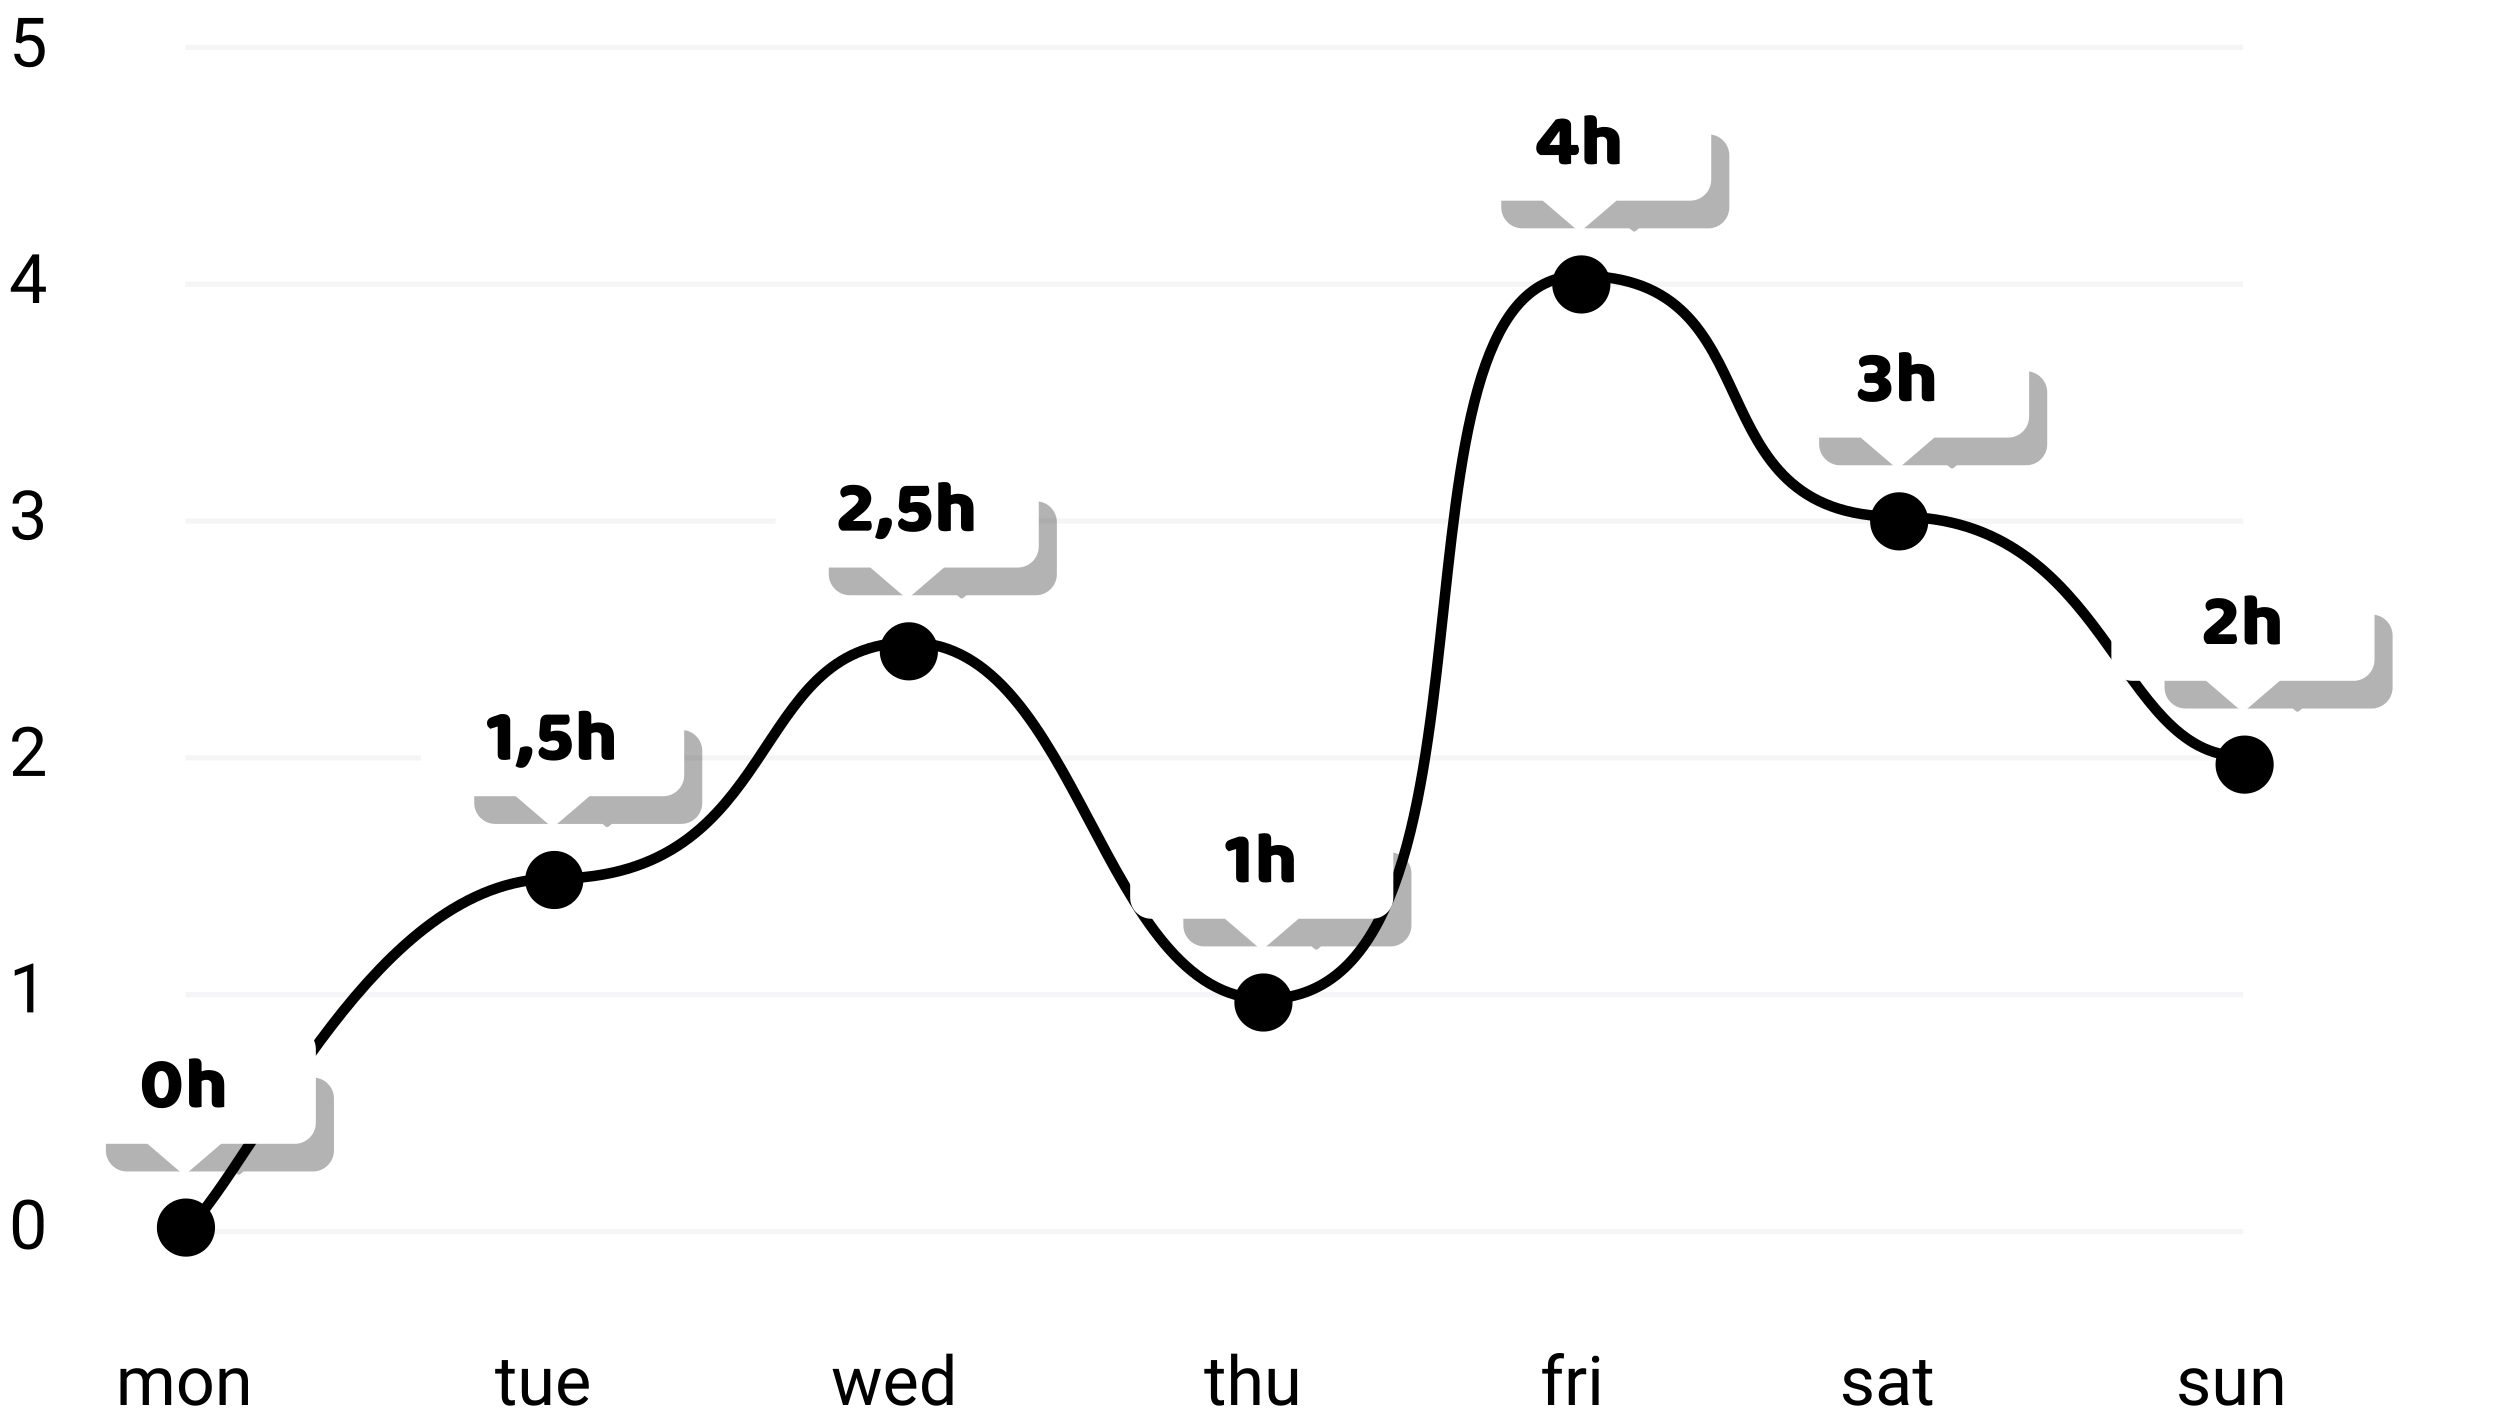 <svg width="475" height="268" viewBox="0 0 475 268" fill="none" xmlns="http://www.w3.org/2000/svg">
<path d="M24.005 260.081L24.037 260.843C24.54 260.25 25.22 259.954 26.075 259.954C27.035 259.954 27.689 260.322 28.036 261.059C28.264 260.729 28.561 260.462 28.925 260.259C29.293 260.056 29.727 259.954 30.226 259.954C31.732 259.954 32.498 260.752 32.524 262.347V266.949H31.349V262.417C31.349 261.926 31.237 261.56 31.013 261.319C30.789 261.074 30.412 260.951 29.883 260.951C29.447 260.951 29.085 261.082 28.798 261.344C28.51 261.602 28.343 261.952 28.296 262.392V266.949H27.116V262.449C27.116 261.45 26.627 260.951 25.649 260.951C24.879 260.951 24.352 261.279 24.069 261.935V266.949H22.894V260.081H24.005ZM33.99 263.452C33.99 262.779 34.121 262.174 34.383 261.636C34.65 261.099 35.018 260.684 35.488 260.392C35.962 260.1 36.502 259.954 37.107 259.954C38.042 259.954 38.797 260.278 39.373 260.925C39.953 261.573 40.242 262.434 40.242 263.509V263.591C40.242 264.26 40.113 264.861 39.855 265.394C39.601 265.923 39.235 266.336 38.757 266.632C38.283 266.928 37.737 267.076 37.119 267.076C36.188 267.076 35.433 266.753 34.853 266.105C34.278 265.458 33.99 264.601 33.99 263.534V263.452ZM35.171 263.591C35.171 264.353 35.346 264.965 35.697 265.426C36.053 265.887 36.527 266.118 37.119 266.118C37.716 266.118 38.19 265.885 38.541 265.42C38.892 264.95 39.068 264.294 39.068 263.452C39.068 262.699 38.888 262.089 38.529 261.624C38.173 261.154 37.699 260.919 37.107 260.919C36.527 260.919 36.059 261.15 35.704 261.611C35.348 262.072 35.171 262.732 35.171 263.591ZM42.826 260.081L42.864 260.944C43.389 260.284 44.074 259.954 44.921 259.954C46.372 259.954 47.104 260.773 47.117 262.411V266.949H45.943V262.404C45.938 261.909 45.824 261.543 45.6 261.306C45.38 261.069 45.035 260.951 44.565 260.951C44.184 260.951 43.85 261.052 43.562 261.255C43.275 261.459 43.05 261.725 42.889 262.055V266.949H41.715V260.081H42.826Z" fill="black"/>
<path d="M8.276 233.338C8.276 234.713 8.041 235.735 7.571 236.403C7.101 237.072 6.367 237.406 5.368 237.406C4.382 237.406 3.652 237.081 3.178 236.429C2.704 235.773 2.459 234.795 2.442 233.496V231.928C2.442 230.57 2.677 229.561 3.147 228.901C3.616 228.24 4.353 227.91 5.356 227.91C6.35 227.91 7.082 228.23 7.552 228.869C8.022 229.504 8.263 230.485 8.276 231.814V233.338ZM7.101 231.732C7.101 230.737 6.962 230.013 6.682 229.561C6.403 229.104 5.961 228.875 5.356 228.875C4.755 228.875 4.317 229.102 4.042 229.554C3.767 230.007 3.625 230.703 3.616 231.643V233.522C3.616 234.52 3.76 235.259 4.048 235.737C4.34 236.211 4.78 236.448 5.368 236.448C5.948 236.448 6.378 236.224 6.657 235.775C6.94 235.326 7.089 234.62 7.101 233.655V231.732Z" fill="black"/>
<path d="M6.34 192.353H5.159V184.526L2.791 185.396V184.33L6.155 183.066H6.34V192.353Z" fill="black"/>
<path d="M8.536 147.427H2.48V146.582L5.679 143.028C6.153 142.49 6.479 142.054 6.657 141.72C6.839 141.381 6.93 141.032 6.93 140.673C6.93 140.19 6.784 139.795 6.492 139.486C6.2 139.177 5.811 139.022 5.324 139.022C4.74 139.022 4.285 139.189 3.959 139.524C3.638 139.854 3.477 140.315 3.477 140.907H2.302C2.302 140.057 2.575 139.369 3.121 138.844C3.671 138.32 4.406 138.057 5.324 138.057C6.183 138.057 6.862 138.284 7.361 138.737C7.861 139.185 8.111 139.784 8.111 140.533C8.111 141.443 7.531 142.526 6.371 143.783L3.896 146.468H8.536V147.427Z" fill="black"/>
<path d="M4.188 97.308H5.07C5.624 97.299 6.06 97.153 6.378 96.87C6.695 96.586 6.854 96.203 6.854 95.721C6.854 94.638 6.314 94.096 5.235 94.096C4.727 94.096 4.321 94.242 4.016 94.534C3.716 94.822 3.566 95.204 3.566 95.683H2.391C2.391 94.951 2.658 94.343 3.191 93.861C3.729 93.374 4.41 93.131 5.235 93.131C6.107 93.131 6.79 93.362 7.285 93.823C7.78 94.284 8.028 94.925 8.028 95.746C8.028 96.148 7.897 96.537 7.634 96.914C7.376 97.291 7.023 97.572 6.574 97.758C7.082 97.919 7.474 98.186 7.749 98.558C8.028 98.931 8.168 99.385 8.168 99.923C8.168 100.752 7.897 101.41 7.355 101.897C6.813 102.384 6.109 102.627 5.241 102.627C4.374 102.627 3.667 102.392 3.121 101.922C2.58 101.453 2.309 100.833 2.309 100.063H3.489C3.489 100.549 3.648 100.939 3.965 101.231C4.283 101.523 4.708 101.669 5.241 101.669C5.808 101.669 6.242 101.52 6.543 101.224C6.843 100.928 6.993 100.503 6.993 99.948C6.993 99.411 6.828 98.998 6.498 98.71C6.168 98.423 5.692 98.275 5.07 98.266H4.188V97.308Z" fill="black"/>
<path d="M7.438 54.47H8.72V55.428H7.438V57.574H6.257V55.428H2.049V54.736L6.187 48.331H7.438V54.47ZM3.382 54.47H6.257V49.937L6.117 50.191L3.382 54.47Z" fill="black"/>
<path d="M3.02 8.013L3.489 3.405H8.225V4.491H4.486L4.207 7.011C4.66 6.744 5.174 6.611 5.749 6.611C6.591 6.611 7.26 6.89 7.755 7.449C8.25 8.003 8.498 8.754 8.498 9.702C8.498 10.654 8.24 11.405 7.723 11.955C7.211 12.501 6.494 12.774 5.571 12.774C4.755 12.774 4.088 12.548 3.572 12.095C3.056 11.642 2.762 11.016 2.69 10.216H3.8C3.872 10.745 4.061 11.145 4.365 11.416C4.67 11.682 5.072 11.816 5.571 11.816C6.117 11.816 6.545 11.63 6.854 11.257C7.167 10.885 7.323 10.371 7.323 9.715C7.323 9.097 7.154 8.602 6.816 8.229C6.481 7.853 6.035 7.664 5.476 7.664C4.964 7.664 4.562 7.776 4.27 8.001L3.959 8.255L3.02 8.013Z" fill="black"/>
<path d="M96.508 258.418V260.081H97.79V260.989H96.508V265.248C96.508 265.523 96.565 265.731 96.68 265.87C96.794 266.006 96.989 266.073 97.264 266.073C97.399 266.073 97.585 266.048 97.822 265.997V266.949C97.513 267.034 97.213 267.076 96.921 267.076C96.396 267.076 96.001 266.918 95.734 266.6C95.467 266.283 95.334 265.832 95.334 265.248V260.989H94.084V260.081H95.334V258.418H96.508ZM103.408 266.27C102.951 266.808 102.28 267.076 101.396 267.076C100.664 267.076 100.105 266.865 99.72 266.442C99.339 266.014 99.147 265.384 99.143 264.55V260.081H100.317V264.518C100.317 265.559 100.74 266.08 101.586 266.08C102.484 266.08 103.08 265.745 103.376 265.077V260.081H104.551V266.949H103.434L103.408 266.27ZM109.191 267.076C108.26 267.076 107.502 266.772 106.918 266.162C106.334 265.549 106.042 264.73 106.042 263.706V263.49C106.042 262.809 106.172 262.201 106.43 261.668C106.692 261.131 107.056 260.712 107.521 260.411C107.991 260.107 108.499 259.954 109.045 259.954C109.938 259.954 110.632 260.248 111.127 260.837C111.622 261.425 111.87 262.267 111.87 263.363V263.852H107.217C107.234 264.529 107.431 265.077 107.807 265.496C108.188 265.91 108.67 266.118 109.254 266.118C109.669 266.118 110.02 266.033 110.308 265.864C110.596 265.695 110.848 265.47 111.063 265.191L111.781 265.75C111.205 266.634 110.342 267.076 109.191 267.076ZM109.045 260.919C108.571 260.919 108.173 261.093 107.852 261.44C107.53 261.782 107.331 262.265 107.255 262.887H110.695V262.798C110.661 262.201 110.501 261.74 110.213 261.414C109.925 261.084 109.536 260.919 109.045 260.919Z" fill="black"/>
<path d="M164.88 265.331L166.2 260.081H167.375L165.375 266.949H164.423L162.753 261.744L161.128 266.949H160.176L158.183 260.081H159.351L160.703 265.223L162.303 260.081H163.249L164.88 265.331ZM171.424 267.076C170.493 267.076 169.736 266.772 169.152 266.162C168.568 265.549 168.276 264.73 168.276 263.706V263.49C168.276 262.809 168.405 262.201 168.663 261.668C168.925 261.131 169.289 260.712 169.755 260.411C170.225 260.107 170.732 259.954 171.278 259.954C172.171 259.954 172.865 260.248 173.36 260.837C173.855 261.425 174.103 262.267 174.103 263.363V263.852H169.45C169.467 264.529 169.664 265.077 170.041 265.496C170.421 265.91 170.904 266.118 171.488 266.118C171.903 266.118 172.254 266.033 172.542 265.864C172.829 265.695 173.081 265.47 173.297 265.191L174.014 265.75C173.439 266.634 172.575 267.076 171.424 267.076ZM171.278 260.919C170.804 260.919 170.407 261.093 170.085 261.44C169.763 261.782 169.564 262.265 169.488 262.887H172.929V262.798C172.895 262.201 172.734 261.74 172.446 261.414C172.159 261.084 171.769 260.919 171.278 260.919ZM175.182 263.458C175.182 262.404 175.432 261.558 175.931 260.919C176.431 260.276 177.084 259.954 177.893 259.954C178.697 259.954 179.333 260.229 179.803 260.779V257.199H180.978V266.949H179.898L179.841 266.213C179.372 266.789 178.718 267.076 177.88 267.076C177.084 267.076 176.435 266.75 175.931 266.099C175.432 265.447 175.182 264.596 175.182 263.547V263.458ZM176.356 263.591C176.356 264.37 176.517 264.979 176.839 265.42C177.16 265.86 177.605 266.08 178.172 266.08C178.917 266.08 179.46 265.745 179.803 265.077V261.922C179.452 261.275 178.912 260.951 178.185 260.951C177.609 260.951 177.16 261.173 176.839 261.617C176.517 262.062 176.356 262.72 176.356 263.591Z" fill="black"/>
<path d="M231.246 258.418V260.081H232.528V260.989H231.246V265.248C231.246 265.523 231.303 265.731 231.417 265.87C231.531 266.006 231.726 266.073 232.001 266.073C232.136 266.073 232.323 266.048 232.56 265.997V266.949C232.251 267.034 231.95 267.076 231.658 267.076C231.133 267.076 230.738 266.918 230.471 266.6C230.205 266.283 230.071 265.832 230.071 265.248V260.989H228.821V260.081H230.071V258.418H231.246ZM235.08 260.913C235.6 260.274 236.277 259.954 237.111 259.954C238.562 259.954 239.294 260.773 239.307 262.411V266.949H238.133V262.404C238.129 261.909 238.014 261.543 237.79 261.306C237.57 261.069 237.225 260.951 236.755 260.951C236.375 260.951 236.04 261.052 235.752 261.255C235.465 261.459 235.24 261.725 235.08 262.055V266.949H233.905V257.199H235.08V260.913ZM245.306 266.27C244.849 266.808 244.178 267.076 243.293 267.076C242.561 267.076 242.003 266.865 241.618 266.442C241.237 266.014 241.044 265.384 241.04 264.55V260.081H242.214V264.518C242.214 265.559 242.638 266.08 243.484 266.08C244.381 266.08 244.978 265.745 245.274 265.077V260.081H246.448V266.949H245.331L245.306 266.27Z" fill="black"/>
<path d="M294.114 266.949V260.989H293.028V260.081H294.114V259.377C294.114 258.64 294.311 258.071 294.704 257.669C295.098 257.267 295.654 257.066 296.374 257.066C296.644 257.066 296.913 257.102 297.18 257.174L297.116 258.126C296.917 258.088 296.706 258.069 296.481 258.069C296.101 258.069 295.806 258.181 295.599 258.405C295.392 258.625 295.288 258.943 295.288 259.358V260.081H296.754V260.989H295.288V266.949H294.114ZM301.375 261.135C301.198 261.105 301.005 261.09 300.798 261.09C300.028 261.09 299.505 261.418 299.23 262.074V266.949H298.056V260.081H299.198L299.217 260.875C299.602 260.261 300.148 259.954 300.855 259.954C301.083 259.954 301.257 259.984 301.375 260.043V261.135ZM303.737 266.949H302.562V260.081H303.737V266.949ZM302.467 258.259C302.467 258.069 302.524 257.908 302.639 257.777C302.757 257.646 302.931 257.58 303.159 257.58C303.388 257.58 303.561 257.646 303.68 257.777C303.798 257.908 303.857 258.069 303.857 258.259C303.857 258.45 303.798 258.609 303.68 258.735C303.561 258.862 303.388 258.926 303.159 258.926C302.931 258.926 302.757 258.862 302.639 258.735C302.524 258.609 302.467 258.45 302.467 258.259Z" fill="black"/>
<path d="M354.45 265.128C354.45 264.81 354.329 264.565 354.088 264.391C353.851 264.214 353.434 264.061 352.838 263.934C352.245 263.807 351.773 263.655 351.422 263.477C351.075 263.299 350.817 263.088 350.648 262.842C350.483 262.597 350.4 262.305 350.4 261.966C350.4 261.404 350.637 260.928 351.111 260.538C351.589 260.149 352.199 259.954 352.939 259.954C353.718 259.954 354.348 260.155 354.831 260.557C355.317 260.959 355.561 261.473 355.561 262.1H354.38C354.38 261.778 354.243 261.501 353.968 261.268C353.697 261.035 353.354 260.919 352.939 260.919C352.512 260.919 352.177 261.012 351.936 261.198C351.695 261.385 351.574 261.628 351.574 261.928C351.574 262.212 351.687 262.426 351.911 262.569C352.135 262.713 352.539 262.851 353.123 262.982C353.712 263.113 354.188 263.27 354.552 263.452C354.915 263.634 355.184 263.854 355.358 264.112C355.535 264.366 355.624 264.677 355.624 265.045C355.624 265.659 355.379 266.152 354.888 266.524C354.397 266.892 353.76 267.076 352.977 267.076C352.427 267.076 351.941 266.979 351.517 266.784C351.094 266.59 350.762 266.319 350.521 265.972C350.284 265.621 350.165 265.242 350.165 264.836H351.34C351.361 265.229 351.517 265.542 351.809 265.775C352.106 266.004 352.495 266.118 352.977 266.118C353.422 266.118 353.777 266.029 354.044 265.851C354.315 265.669 354.45 265.428 354.45 265.128ZM361.394 266.949C361.327 266.814 361.272 266.573 361.229 266.226C360.683 266.793 360.032 267.076 359.274 267.076C358.597 267.076 358.041 266.886 357.605 266.505C357.173 266.12 356.957 265.633 356.957 265.045C356.957 264.33 357.228 263.776 357.77 263.382C358.316 262.984 359.082 262.785 360.068 262.785H361.21V262.246C361.21 261.835 361.087 261.509 360.842 261.268C360.597 261.023 360.235 260.9 359.757 260.9C359.338 260.9 358.986 261.006 358.703 261.217C358.419 261.429 358.278 261.685 358.278 261.985H357.097C357.097 261.643 357.218 261.313 357.459 260.995C357.704 260.674 358.034 260.42 358.449 260.234C358.868 260.047 359.327 259.954 359.826 259.954C360.618 259.954 361.238 260.153 361.686 260.551C362.135 260.944 362.368 261.488 362.385 262.182V265.343C362.385 265.974 362.465 266.475 362.626 266.848V266.949H361.394ZM359.446 266.054C359.814 266.054 360.163 265.959 360.493 265.769C360.823 265.578 361.062 265.331 361.21 265.026V263.617H360.29C358.851 263.617 358.132 264.038 358.132 264.88C358.132 265.248 358.254 265.536 358.5 265.743C358.745 265.951 359.06 266.054 359.446 266.054ZM365.819 258.418V260.081H367.101V260.989H365.819V265.248C365.819 265.523 365.876 265.731 365.99 265.87C366.104 266.006 366.299 266.073 366.574 266.073C366.709 266.073 366.896 266.048 367.133 265.997V266.949C366.824 267.034 366.523 267.076 366.231 267.076C365.706 267.076 365.311 266.918 365.044 266.6C364.778 266.283 364.644 265.832 364.644 265.248V260.989H363.394V260.081H364.644V258.418H365.819Z" fill="black"/>
<path d="M418.333 265.128C418.333 264.81 418.213 264.565 417.972 264.391C417.735 264.214 417.318 264.061 416.721 263.934C416.129 263.807 415.657 263.655 415.306 263.477C414.959 263.299 414.701 263.088 414.531 262.842C414.366 262.597 414.284 262.305 414.284 261.966C414.284 261.404 414.521 260.928 414.995 260.538C415.473 260.149 416.082 259.954 416.823 259.954C417.601 259.954 418.232 260.155 418.714 260.557C419.201 260.959 419.444 261.473 419.444 262.1H418.264C418.264 261.778 418.126 261.501 417.851 261.268C417.58 261.035 417.237 260.919 416.823 260.919C416.395 260.919 416.061 261.012 415.82 261.198C415.579 261.385 415.458 261.628 415.458 261.928C415.458 262.212 415.57 262.426 415.794 262.569C416.019 262.713 416.423 262.851 417.007 262.982C417.595 263.113 418.071 263.27 418.435 263.452C418.799 263.634 419.068 263.854 419.241 264.112C419.419 264.366 419.508 264.677 419.508 265.045C419.508 265.659 419.262 266.152 418.771 266.524C418.281 266.892 417.644 267.076 416.861 267.076C416.311 267.076 415.824 266.979 415.401 266.784C414.978 266.59 414.646 266.319 414.404 265.972C414.167 265.621 414.049 265.242 414.049 264.836H415.223C415.244 265.229 415.401 265.542 415.693 265.775C415.989 266.004 416.378 266.118 416.861 266.118C417.305 266.118 417.661 266.029 417.927 265.851C418.198 265.669 418.333 265.428 418.333 265.128ZM425.278 266.27C424.821 266.808 424.15 267.076 423.266 267.076C422.534 267.076 421.975 266.865 421.59 266.442C421.209 266.014 421.016 265.384 421.012 264.55V260.081H422.187V264.518C422.187 265.559 422.61 266.08 423.456 266.08C424.353 266.08 424.95 265.745 425.246 265.077V260.081H426.42V266.949H425.303L425.278 266.27ZM429.321 260.081L429.359 260.944C429.884 260.284 430.57 259.954 431.416 259.954C432.868 259.954 433.6 260.773 433.612 262.411V266.949H432.438V262.404C432.434 261.909 432.319 261.543 432.095 261.306C431.875 261.069 431.53 260.951 431.061 260.951C430.68 260.951 430.345 261.052 430.058 261.255C429.77 261.459 429.546 261.725 429.385 262.055V266.949H428.21V260.081H429.321Z" fill="black"/>
<path d="M35.202 234H426.202" stroke="#F5F5F7"/>
<path d="M35.233 189H426.233" stroke="#F5F5F7"/>
<path d="M35.202 144H426.202" stroke="#F5F5F7"/>
<path d="M35.202 99H426.202" stroke="#F5F5F7"/>
<path d="M35.202 54H426.202" stroke="#F5F5F7"/>
<path d="M35.202 9H426.202" stroke="#F5F5F7"/>
<g filter="url(#filter0_d)">
<path d="M110.845 166.199C110.845 169.252 108.37 171.728 105.316 171.728C102.263 171.728 99.787 169.252 99.787 166.199C99.787 163.145 102.263 160.67 105.316 160.67C108.37 160.67 110.845 163.145 110.845 166.199Z" fill="black"/>
</g>
<g opacity="0.3" filter="url(#filter1_f)">
<path fill-rule="evenodd" clip-rule="evenodd" d="M94.1 138.684H129.436C131.646 138.684 133.436 140.475 133.436 142.684V152.542C133.436 154.752 131.646 156.542 129.436 156.542H116.259L115.611 157.066C115.464 157.184 115.255 157.184 115.108 157.066L114.46 156.542H94.1C91.891 156.542 90.1 154.752 90.1 152.542V142.684C90.1 140.475 91.891 138.684 94.1 138.684Z" fill="black"/>
</g>
<path fill-rule="evenodd" clip-rule="evenodd" d="M83.996 129.281H125.996C128.205 129.281 129.996 131.071 129.996 133.281V147.281C129.996 149.49 128.205 151.281 125.996 151.281H111.996L105.256 157.057C105.107 157.186 104.886 157.186 104.736 157.057L97.996 151.281H83.996C81.787 151.281 79.996 149.49 79.996 147.281V133.281C79.996 131.071 81.787 129.281 83.996 129.281Z" fill="white"/>
<path d="M94.564 138.037L93.164 138.471C93.024 138.377 92.884 138.247 92.744 138.079C92.604 137.911 92.534 137.677 92.534 137.379C92.534 136.819 92.875 136.427 93.556 136.203L95.124 135.671H95.642C96.043 135.671 96.361 135.787 96.594 136.021C96.827 136.254 96.944 136.571 96.944 136.973V144.267C96.841 144.285 96.687 144.309 96.482 144.337C96.286 144.374 96.085 144.393 95.88 144.393C95.675 144.393 95.488 144.379 95.32 144.351C95.161 144.323 95.026 144.267 94.914 144.183C94.802 144.099 94.713 143.987 94.648 143.847C94.592 143.697 94.564 143.506 94.564 143.273V138.037ZM100.176 145.303C100.017 145.508 99.845 145.657 99.658 145.751C99.481 145.844 99.261 145.891 99 145.891C98.589 145.891 98.239 145.774 97.95 145.541C98.155 144.962 98.328 144.369 98.468 143.763C98.608 143.147 98.725 142.591 98.818 142.097C98.977 142.013 99.168 141.943 99.392 141.887C99.616 141.821 99.84 141.789 100.064 141.789C100.353 141.789 100.605 141.854 100.82 141.985C101.044 142.115 101.156 142.349 101.156 142.685C101.156 142.881 101.128 143.1 101.072 143.343C101.016 143.576 100.941 143.814 100.848 144.057C100.755 144.29 100.647 144.519 100.526 144.743C100.414 144.967 100.297 145.153 100.176 145.303ZM105.194 144.505C104.765 144.505 104.373 144.472 104.018 144.407C103.673 144.341 103.374 144.243 103.122 144.113C102.87 143.982 102.674 143.823 102.534 143.637C102.394 143.441 102.324 143.217 102.324 142.965C102.324 142.703 102.399 142.484 102.548 142.307C102.698 142.129 102.866 141.989 103.052 141.887C103.314 142.083 103.594 142.255 103.892 142.405C104.191 142.545 104.569 142.615 105.026 142.615C105.465 142.615 105.778 142.517 105.964 142.321C106.151 142.125 106.244 141.887 106.244 141.607C106.244 141.336 106.16 141.112 105.992 140.935C105.834 140.757 105.554 140.669 105.152 140.669C104.9 140.669 104.69 140.697 104.522 140.753C104.354 140.809 104.163 140.888 103.948 140.991C103.491 140.972 103.127 140.851 102.856 140.627C102.595 140.393 102.464 140.039 102.464 139.563C102.464 139.535 102.464 139.502 102.464 139.465C102.464 139.418 102.469 139.329 102.478 139.199L102.646 137.071C102.674 136.669 102.8 136.352 103.024 136.119C103.248 135.885 103.561 135.769 103.962 135.769H107.994C108.05 135.871 108.106 136.007 108.162 136.175C108.218 136.343 108.246 136.52 108.246 136.707C108.246 137.061 108.167 137.313 108.008 137.463C107.85 137.612 107.649 137.687 107.406 137.687H104.718L104.62 139.003C104.798 138.956 104.975 138.914 105.152 138.877C105.339 138.839 105.572 138.821 105.852 138.821C106.338 138.821 106.758 138.895 107.112 139.045C107.467 139.185 107.756 139.381 107.98 139.633C108.214 139.885 108.382 140.179 108.484 140.515C108.596 140.851 108.652 141.21 108.652 141.593C108.652 141.975 108.587 142.344 108.456 142.699C108.326 143.053 108.12 143.366 107.84 143.637C107.56 143.898 107.201 144.108 106.762 144.267C106.333 144.425 105.81 144.505 105.194 144.505ZM116.657 144.267C116.563 144.295 116.414 144.323 116.209 144.351C116.013 144.379 115.807 144.393 115.593 144.393C115.387 144.393 115.201 144.379 115.033 144.351C114.874 144.323 114.739 144.267 114.627 144.183C114.515 144.099 114.426 143.987 114.361 143.847C114.305 143.697 114.277 143.506 114.277 143.273V140.165C114.277 139.782 114.179 139.516 113.983 139.367C113.796 139.208 113.563 139.129 113.283 139.129C113.096 139.129 112.919 139.152 112.751 139.199C112.583 139.245 112.447 139.301 112.345 139.367V144.267C112.251 144.295 112.102 144.323 111.897 144.351C111.701 144.379 111.495 144.393 111.281 144.393C111.075 144.393 110.889 144.379 110.721 144.351C110.562 144.323 110.427 144.267 110.315 144.183C110.203 144.099 110.114 143.987 110.049 143.847C109.993 143.697 109.965 143.506 109.965 143.273V135.153C110.067 135.134 110.217 135.111 110.413 135.083C110.618 135.045 110.823 135.027 111.029 135.027C111.234 135.027 111.416 135.041 111.575 135.069C111.743 135.097 111.883 135.153 111.995 135.237C112.107 135.321 112.191 135.437 112.247 135.587C112.312 135.727 112.345 135.913 112.345 136.147V137.519C112.466 137.472 112.648 137.421 112.891 137.365C113.143 137.299 113.418 137.267 113.717 137.267C114.641 137.267 115.359 137.5 115.873 137.967C116.395 138.424 116.657 139.11 116.657 140.025V144.267Z" fill="black"/>
<g filter="url(#filter2_d)">
<path d="M178.213 122.752C178.213 125.805 175.738 128.281 172.684 128.281C169.631 128.281 167.155 125.805 167.155 122.752C167.155 119.698 169.631 117.223 172.684 117.223C175.738 117.223 178.213 119.698 178.213 122.752Z" fill="black"/>
</g>
<g opacity="0.3" filter="url(#filter3_f)">
<path fill-rule="evenodd" clip-rule="evenodd" d="M161.469 95.237H196.805C199.014 95.237 200.805 97.028 200.805 99.237V109.095C200.805 111.304 199.014 113.095 196.805 113.095H183.627L182.979 113.619C182.832 113.737 182.623 113.737 182.476 113.619L181.828 113.095H161.469C159.259 113.095 157.469 111.304 157.469 109.095V99.237C157.469 97.028 159.259 95.237 161.469 95.237Z" fill="black"/>
</g>
<path fill-rule="evenodd" clip-rule="evenodd" d="M151.364 85.833H193.364C195.573 85.833 197.364 87.624 197.364 89.833V103.833C197.364 106.042 195.573 107.833 193.364 107.833H179.364L172.625 113.61C172.475 113.739 172.254 113.739 172.104 113.61L165.364 107.833H151.364C149.155 107.833 147.364 106.042 147.364 103.833V89.833C147.364 87.624 149.155 85.833 151.364 85.833Z" fill="white"/>
<path d="M162.193 92.111C162.725 92.111 163.196 92.181 163.607 92.321C164.017 92.452 164.367 92.634 164.657 92.867C164.946 93.101 165.165 93.376 165.315 93.693C165.464 94.011 165.539 94.351 165.539 94.715C165.539 95.695 164.983 96.629 163.873 97.515L162.039 98.985H165.399C165.455 99.088 165.506 99.219 165.553 99.377C165.609 99.536 165.637 99.709 165.637 99.895C165.637 100.231 165.562 100.474 165.413 100.623C165.263 100.763 165.067 100.833 164.825 100.833H159.967C159.761 100.693 159.598 100.516 159.477 100.301C159.365 100.077 159.309 99.816 159.309 99.517C159.309 99.2 159.374 98.934 159.505 98.719C159.635 98.495 159.78 98.318 159.939 98.187L161.871 96.535C162.113 96.33 162.314 96.148 162.473 95.989C162.631 95.821 162.757 95.672 162.851 95.541C162.953 95.411 163.023 95.289 163.061 95.177C163.107 95.065 163.131 94.958 163.131 94.855C163.131 94.594 163.014 94.389 162.781 94.239C162.557 94.09 162.277 94.015 161.941 94.015C161.567 94.015 161.231 94.076 160.933 94.197C160.643 94.309 160.401 94.431 160.205 94.561C160.046 94.449 159.915 94.309 159.813 94.141C159.71 93.973 159.659 93.777 159.659 93.553C159.659 93.068 159.887 92.709 160.345 92.475C160.802 92.233 161.418 92.111 162.193 92.111ZM168.488 101.855C168.329 102.061 168.156 102.21 167.97 102.303C167.792 102.397 167.573 102.443 167.312 102.443C166.901 102.443 166.551 102.327 166.262 102.093C166.467 101.515 166.64 100.922 166.78 100.315C166.92 99.699 167.036 99.144 167.13 98.649C167.288 98.565 167.48 98.495 167.704 98.439C167.928 98.374 168.152 98.341 168.376 98.341C168.665 98.341 168.917 98.407 169.132 98.537C169.356 98.668 169.468 98.901 169.468 99.237C169.468 99.433 169.44 99.653 169.384 99.895C169.328 100.129 169.253 100.367 169.16 100.609C169.066 100.843 168.959 101.071 168.838 101.295C168.726 101.519 168.609 101.706 168.488 101.855ZM173.506 101.057C173.077 101.057 172.685 101.025 172.33 100.959C171.985 100.894 171.686 100.796 171.434 100.665C171.182 100.535 170.986 100.376 170.846 100.189C170.706 99.993 170.636 99.769 170.636 99.517C170.636 99.256 170.711 99.037 170.86 98.859C171.009 98.682 171.177 98.542 171.364 98.439C171.625 98.635 171.905 98.808 172.204 98.957C172.503 99.097 172.881 99.167 173.338 99.167C173.777 99.167 174.089 99.069 174.276 98.873C174.463 98.677 174.556 98.439 174.556 98.159C174.556 97.889 174.472 97.665 174.304 97.487C174.145 97.31 173.865 97.221 173.464 97.221C173.212 97.221 173.002 97.249 172.834 97.305C172.666 97.361 172.475 97.441 172.26 97.543C171.803 97.525 171.439 97.403 171.168 97.179C170.907 96.946 170.776 96.591 170.776 96.115C170.776 96.087 170.776 96.055 170.776 96.017C170.776 95.971 170.781 95.882 170.79 95.751L170.958 93.623C170.986 93.222 171.112 92.905 171.336 92.671C171.56 92.438 171.873 92.321 172.274 92.321H176.306C176.362 92.424 176.418 92.559 176.474 92.727C176.53 92.895 176.558 93.073 176.558 93.259C176.558 93.614 176.479 93.866 176.32 94.015C176.161 94.165 175.961 94.239 175.718 94.239H173.03L172.932 95.555C173.109 95.509 173.287 95.467 173.464 95.429C173.651 95.392 173.884 95.373 174.164 95.373C174.649 95.373 175.069 95.448 175.424 95.597C175.779 95.737 176.068 95.933 176.292 96.185C176.525 96.437 176.693 96.731 176.796 97.067C176.908 97.403 176.964 97.763 176.964 98.145C176.964 98.528 176.899 98.897 176.768 99.251C176.637 99.606 176.432 99.919 176.152 100.189C175.872 100.451 175.513 100.661 175.074 100.819C174.645 100.978 174.122 101.057 173.506 101.057ZM184.968 100.819C184.875 100.847 184.726 100.875 184.52 100.903C184.324 100.931 184.119 100.945 183.904 100.945C183.699 100.945 183.512 100.931 183.344 100.903C183.186 100.875 183.05 100.819 182.938 100.735C182.826 100.651 182.738 100.539 182.672 100.399C182.616 100.25 182.588 100.059 182.588 99.825V96.717C182.588 96.335 182.49 96.069 182.294 95.919C182.108 95.761 181.874 95.681 181.594 95.681C181.408 95.681 181.23 95.705 181.062 95.751C180.894 95.798 180.759 95.854 180.656 95.919V100.819C180.563 100.847 180.414 100.875 180.208 100.903C180.012 100.931 179.807 100.945 179.592 100.945C179.387 100.945 179.2 100.931 179.032 100.903C178.874 100.875 178.738 100.819 178.626 100.735C178.514 100.651 178.426 100.539 178.36 100.399C178.304 100.25 178.276 100.059 178.276 99.825V91.705C178.379 91.687 178.528 91.663 178.724 91.635C178.93 91.598 179.135 91.579 179.34 91.579C179.546 91.579 179.728 91.593 179.886 91.621C180.054 91.649 180.194 91.705 180.306 91.789C180.418 91.873 180.502 91.99 180.558 92.139C180.624 92.279 180.656 92.466 180.656 92.699V94.071C180.778 94.025 180.96 93.973 181.202 93.917C181.454 93.852 181.73 93.819 182.028 93.819C182.952 93.819 183.671 94.053 184.184 94.519C184.707 94.977 184.968 95.663 184.968 96.577V100.819Z" fill="black"/>
<g filter="url(#filter4_d)">
<path d="M305.981 53.044C305.981 56.097 303.506 58.573 300.452 58.573C297.399 58.573 294.923 56.097 294.923 53.044C294.923 49.99 297.399 47.515 300.452 47.515C303.506 47.515 305.981 49.99 305.981 53.044Z" fill="black"/>
</g>
<g opacity="0.3" filter="url(#filter5_f)">
<path fill-rule="evenodd" clip-rule="evenodd" d="M289.237 25.529H324.573C326.782 25.529 328.573 27.32 328.573 29.529V39.387C328.573 41.596 326.782 43.387 324.573 43.387H311.395L310.747 43.911C310.6 44.029 310.391 44.029 310.244 43.911L309.596 43.387H289.237C287.027 43.387 285.237 41.596 285.237 39.387V29.529C285.237 27.32 287.027 25.529 289.237 25.529Z" fill="black"/>
</g>
<path fill-rule="evenodd" clip-rule="evenodd" d="M279.132 16.125H321.132C323.341 16.125 325.132 17.916 325.132 20.125V34.125C325.132 36.334 323.341 38.125 321.132 38.125H307.132L300.393 43.902C300.243 44.031 300.022 44.031 299.872 43.902L293.132 38.125H279.132C276.923 38.125 275.132 36.334 275.132 34.125V20.125C275.132 17.916 276.923 16.125 279.132 16.125Z" fill="white"/>
<path d="M295.596 22.711C295.774 22.655 295.974 22.609 296.198 22.571C296.432 22.534 296.642 22.515 296.828 22.515C297.043 22.515 297.248 22.539 297.444 22.585C297.65 22.623 297.832 22.693 297.99 22.795C298.149 22.889 298.275 23.019 298.368 23.187C298.462 23.355 298.508 23.565 298.508 23.817V27.541H299.754C299.81 27.644 299.866 27.779 299.922 27.947C299.978 28.115 300.006 28.293 300.006 28.479C300.006 28.834 299.927 29.086 299.768 29.235C299.61 29.385 299.409 29.459 299.166 29.459H298.508V31.111C298.406 31.13 298.252 31.153 298.046 31.181C297.841 31.219 297.645 31.237 297.458 31.237C297.253 31.237 297.071 31.228 296.912 31.209C296.754 31.191 296.618 31.149 296.506 31.083C296.404 31.009 296.324 30.906 296.268 30.775C296.212 30.645 296.184 30.467 296.184 30.243V29.459H292.67C292.456 29.347 292.269 29.184 292.11 28.969C291.961 28.745 291.886 28.475 291.886 28.157C291.886 27.98 291.91 27.784 291.956 27.569C292.003 27.355 292.082 27.168 292.194 27.009L295.596 22.711ZM296.31 24.909H296.268L294.406 27.541H296.31V24.909ZM307.731 31.111C307.637 31.139 307.488 31.167 307.283 31.195C307.087 31.223 306.881 31.237 306.667 31.237C306.461 31.237 306.275 31.223 306.107 31.195C305.948 31.167 305.813 31.111 305.701 31.027C305.589 30.943 305.5 30.831 305.435 30.691C305.379 30.542 305.351 30.351 305.351 30.117V27.009C305.351 26.627 305.253 26.361 305.057 26.211C304.87 26.053 304.637 25.973 304.357 25.973C304.17 25.973 303.993 25.997 303.825 26.043C303.657 26.09 303.521 26.146 303.419 26.211V31.111C303.325 31.139 303.176 31.167 302.971 31.195C302.775 31.223 302.569 31.237 302.355 31.237C302.149 31.237 301.963 31.223 301.795 31.195C301.636 31.167 301.501 31.111 301.389 31.027C301.277 30.943 301.188 30.831 301.123 30.691C301.067 30.542 301.039 30.351 301.039 30.117V21.997C301.141 21.979 301.291 21.955 301.487 21.927C301.692 21.89 301.897 21.871 302.103 21.871C302.308 21.871 302.49 21.885 302.649 21.913C302.817 21.941 302.957 21.997 303.069 22.081C303.181 22.165 303.265 22.282 303.321 22.431C303.386 22.571 303.419 22.758 303.419 22.991V24.363C303.54 24.317 303.722 24.265 303.965 24.209C304.217 24.144 304.492 24.111 304.791 24.111C305.715 24.111 306.433 24.345 306.947 24.811C307.469 25.269 307.731 25.955 307.731 26.869V31.111Z" fill="black"/>
<path d="M34.471 233.469C34.09 233.868 34.104 234.501 34.504 234.883C34.903 235.264 35.536 235.249 35.918 234.85L34.471 233.469ZM240.406 190.798C246.82 190.798 251.985 188.549 256.145 184.622C260.279 180.718 263.385 175.194 265.799 168.678C270.622 155.661 272.798 138.36 274.678 121.21C276.565 103.988 278.155 86.922 281.761 74.144C283.562 67.757 285.841 62.547 288.835 58.947C291.798 55.386 295.454 53.404 300.131 53.404V51.404C294.78 51.404 290.586 53.716 287.298 57.668C284.041 61.583 281.668 67.106 279.836 73.6C276.173 86.583 274.567 103.866 272.69 120.992C270.804 138.19 268.646 155.238 263.924 167.983C261.566 174.347 258.596 179.557 254.772 183.167C250.973 186.754 246.296 188.798 240.406 188.798V190.798ZM300.131 53.404C309.456 53.404 315.243 56.183 319.359 60.266C323.534 64.407 326.065 69.95 328.743 75.712C331.389 81.408 334.176 87.31 338.892 91.754C343.658 96.245 350.307 99.178 360.533 99.178V97.178C350.738 97.178 344.604 94.389 340.263 90.298C335.872 86.159 333.227 80.617 330.557 74.87C327.917 69.189 325.245 63.288 320.767 58.846C316.231 54.347 309.916 51.404 300.131 51.404V53.404ZM360.533 99.178C380.058 99.178 390.178 110.208 398.467 121.51C402.582 127.121 406.32 132.918 410.48 137.246C414.683 141.618 419.465 144.66 425.768 144.66V142.66C420.213 142.66 415.918 140.016 411.922 135.86C407.885 131.66 404.304 126.087 400.08 120.327C391.69 108.889 381.05 97.178 360.533 97.178V99.178ZM172.94 123.09C180.537 123.09 186.551 127.088 191.835 133.316C197.137 139.565 201.592 147.924 206.085 156.412C210.55 164.847 215.055 173.414 220.423 179.859C225.807 186.322 232.181 190.798 240.406 190.798V188.798C233.016 188.798 227.151 184.811 221.96 178.579C216.753 172.328 212.347 163.968 207.852 155.476C203.385 147.037 198.83 138.469 193.36 132.022C187.873 125.555 181.352 121.09 172.94 121.09V123.09ZM35.918 234.85C39.608 230.983 43.743 224.801 48.342 217.814C52.964 210.792 58.091 202.897 63.811 195.476C75.303 180.569 88.93 167.933 105.225 167.933V165.933C87.888 165.933 73.729 179.336 62.227 194.255C56.452 201.748 51.28 209.712 46.671 216.715C42.039 223.753 38.01 229.761 34.471 233.469L35.918 234.85ZM105.225 167.933C116.377 167.933 124.343 165.077 130.489 160.743C136.61 156.428 140.858 150.691 144.638 145.069C148.453 139.397 151.746 133.926 156.032 129.819C160.256 125.771 165.413 123.09 172.94 123.09V121.09C164.838 121.09 159.199 124.014 154.649 128.375C150.161 132.675 146.703 138.415 142.978 143.953C139.219 149.543 135.14 155.017 129.337 159.109C123.558 163.183 116.003 165.933 105.225 165.933V167.933Z" fill="black"/>
<g filter="url(#filter6_d)">
<path d="M40.861 232.24C40.861 235.294 38.386 237.769 35.332 237.769C32.278 237.769 29.803 235.294 29.803 232.24C29.803 229.187 32.278 226.711 35.332 226.711C38.386 226.711 40.861 229.187 40.861 232.24Z" fill="black"/>
</g>
<g opacity="0.3" filter="url(#filter7_f)">
<path fill-rule="evenodd" clip-rule="evenodd" d="M24.116 204.726H59.452C61.661 204.726 63.452 206.516 63.452 208.726V218.584C63.452 220.793 61.661 222.584 59.452 222.584H46.275L45.627 223.107C45.48 223.226 45.27 223.226 45.124 223.107L44.476 222.584H24.116C21.907 222.584 20.116 220.793 20.116 218.584V208.726C20.116 206.516 21.907 204.726 24.116 204.726Z" fill="black"/>
</g>
<path fill-rule="evenodd" clip-rule="evenodd" d="M14.012 195.322H56.012C58.221 195.322 60.012 197.113 60.012 199.322V213.322C60.012 215.531 58.221 217.322 56.012 217.322H42.012L35.272 223.099C35.123 223.227 34.901 223.227 34.752 223.099L28.012 217.322H14.012C11.803 217.322 10.012 215.531 10.012 213.322V199.322C10.012 197.113 11.803 195.322 14.012 195.322Z" fill="white"/>
<path d="M32.072 206.066C32.072 205.245 31.951 204.61 31.708 204.162C31.475 203.714 31.139 203.49 30.7 203.49C30.262 203.49 29.925 203.714 29.692 204.162C29.468 204.61 29.356 205.245 29.356 206.066C29.356 206.887 29.468 207.527 29.692 207.984C29.925 208.432 30.262 208.656 30.7 208.656C31.139 208.656 31.475 208.432 31.708 207.984C31.951 207.527 32.072 206.887 32.072 206.066ZM34.466 206.066C34.466 206.785 34.373 207.424 34.186 207.984C33.999 208.544 33.738 209.015 33.402 209.398C33.075 209.771 32.679 210.056 32.212 210.252C31.755 210.448 31.256 210.546 30.714 210.546C30.163 210.546 29.655 210.448 29.188 210.252C28.731 210.056 28.334 209.771 27.998 209.398C27.672 209.015 27.415 208.544 27.228 207.984C27.051 207.424 26.962 206.785 26.962 206.066C26.962 205.347 27.051 204.713 27.228 204.162C27.415 203.602 27.672 203.135 27.998 202.762C28.334 202.379 28.731 202.09 29.188 201.894C29.655 201.698 30.163 201.6 30.714 201.6C31.256 201.6 31.755 201.698 32.212 201.894C32.679 202.09 33.075 202.379 33.402 202.762C33.738 203.135 33.999 203.602 34.186 204.162C34.373 204.713 34.466 205.347 34.466 206.066ZM42.61 210.308C42.517 210.336 42.368 210.364 42.162 210.392C41.966 210.42 41.761 210.434 41.546 210.434C41.341 210.434 41.154 210.42 40.986 210.392C40.828 210.364 40.692 210.308 40.58 210.224C40.468 210.14 40.38 210.028 40.314 209.888C40.258 209.739 40.23 209.547 40.23 209.314V206.206C40.23 205.823 40.132 205.557 39.936 205.408C39.75 205.249 39.516 205.17 39.236 205.17C39.05 205.17 38.872 205.193 38.704 205.24C38.536 205.287 38.401 205.343 38.298 205.408V210.308C38.205 210.336 38.056 210.364 37.85 210.392C37.654 210.42 37.449 210.434 37.234 210.434C37.029 210.434 36.842 210.42 36.674 210.392C36.516 210.364 36.38 210.308 36.268 210.224C36.156 210.14 36.068 210.028 36.002 209.888C35.946 209.739 35.918 209.547 35.918 209.314V201.194C36.021 201.175 36.17 201.152 36.366 201.124C36.572 201.087 36.777 201.068 36.982 201.068C37.188 201.068 37.37 201.082 37.528 201.11C37.696 201.138 37.836 201.194 37.948 201.278C38.06 201.362 38.144 201.479 38.2 201.628C38.266 201.768 38.298 201.955 38.298 202.188V203.56C38.42 203.513 38.602 203.462 38.844 203.406C39.096 203.341 39.372 203.308 39.67 203.308C40.594 203.308 41.313 203.541 41.826 204.008C42.349 204.465 42.61 205.151 42.61 206.066V210.308Z" fill="black"/>
<g filter="url(#filter8_d)">
<path d="M245.582 189.478C245.582 192.531 243.107 195.006 240.053 195.006C237 195.006 234.524 192.531 234.524 189.478C234.524 186.424 237 183.949 240.053 183.949C243.107 183.949 245.582 186.424 245.582 189.478Z" fill="black"/>
</g>
<g opacity="0.3" filter="url(#filter9_f)">
<path fill-rule="evenodd" clip-rule="evenodd" d="M228.837 161.963H264.173C266.383 161.963 268.173 163.754 268.173 165.963V175.821C268.173 178.03 266.383 179.821 264.173 179.821H250.996L250.348 180.345C250.201 180.463 249.992 180.463 249.845 180.345L249.197 179.821H228.837C226.628 179.821 224.837 178.03 224.837 175.821V165.963C224.837 163.754 226.628 161.963 228.837 161.963Z" fill="black"/>
</g>
<path fill-rule="evenodd" clip-rule="evenodd" d="M218.733 152.559H260.733C262.942 152.559 264.733 154.35 264.733 156.559V170.559C264.733 172.768 262.942 174.559 260.733 174.559H246.733L239.993 180.336C239.844 180.464 239.623 180.464 239.473 180.336L232.733 174.559H218.733C216.524 174.559 214.733 172.768 214.733 170.559V156.559C214.733 154.35 216.524 152.559 218.733 152.559Z" fill="white"/>
<path d="M234.86 161.315L233.46 161.749C233.32 161.656 233.18 161.525 233.04 161.357C232.9 161.189 232.83 160.956 232.83 160.657C232.83 160.097 233.171 159.705 233.852 159.481L235.42 158.949H235.938C236.34 158.949 236.657 159.066 236.89 159.299C237.124 159.532 237.24 159.85 237.24 160.251V167.545C237.138 167.564 236.984 167.587 236.778 167.615C236.582 167.652 236.382 167.671 236.176 167.671C235.971 167.671 235.784 167.657 235.616 167.629C235.458 167.601 235.322 167.545 235.21 167.461C235.098 167.377 235.01 167.265 234.944 167.125C234.888 166.976 234.86 166.784 234.86 166.551V161.315ZM245.834 167.545C245.741 167.573 245.592 167.601 245.386 167.629C245.19 167.657 244.985 167.671 244.77 167.671C244.565 167.671 244.378 167.657 244.21 167.629C244.052 167.601 243.916 167.545 243.804 167.461C243.692 167.377 243.604 167.265 243.538 167.125C243.482 166.976 243.454 166.784 243.454 166.551V163.443C243.454 163.06 243.356 162.794 243.16 162.645C242.974 162.486 242.74 162.407 242.46 162.407C242.274 162.407 242.096 162.43 241.928 162.477C241.76 162.524 241.625 162.58 241.522 162.645V167.545C241.429 167.573 241.28 167.601 241.074 167.629C240.878 167.657 240.673 167.671 240.458 167.671C240.253 167.671 240.066 167.657 239.898 167.629C239.74 167.601 239.604 167.545 239.492 167.461C239.38 167.377 239.292 167.265 239.226 167.125C239.17 166.976 239.142 166.784 239.142 166.551V158.431C239.245 158.412 239.394 158.389 239.59 158.361C239.796 158.324 240.001 158.305 240.206 158.305C240.412 158.305 240.594 158.319 240.752 158.347C240.92 158.375 241.06 158.431 241.172 158.515C241.284 158.599 241.368 158.716 241.424 158.865C241.49 159.005 241.522 159.192 241.522 159.425V160.797C241.644 160.75 241.826 160.699 242.068 160.643C242.32 160.578 242.596 160.545 242.894 160.545C243.818 160.545 244.537 160.778 245.05 161.245C245.573 161.702 245.834 162.388 245.834 163.303V167.545Z" fill="black"/>
<g filter="url(#filter10_d)">
<path d="M366.381 98.059C366.381 101.113 363.905 103.588 360.852 103.588C357.798 103.588 355.323 101.113 355.323 98.059C355.323 95.006 357.798 92.53 360.852 92.53C363.905 92.53 366.381 95.006 366.381 98.059Z" fill="black"/>
</g>
<g opacity="0.3" filter="url(#filter11_f)">
<path fill-rule="evenodd" clip-rule="evenodd" d="M349.636 70.544H384.972C387.181 70.544 388.972 72.335 388.972 74.544V84.403C388.972 86.612 387.181 88.403 384.972 88.403H371.794L371.146 88.926C371 89.045 370.79 89.045 370.644 88.926L369.996 88.403H349.636C347.427 88.403 345.636 86.612 345.636 84.403V74.544C345.636 72.335 347.427 70.544 349.636 70.544Z" fill="black"/>
</g>
<path fill-rule="evenodd" clip-rule="evenodd" d="M339.532 61.141H381.532C383.741 61.141 385.532 62.932 385.532 65.141V79.141C385.532 81.35 383.741 83.141 381.532 83.141H367.532L360.792 88.918C360.642 89.046 360.421 89.046 360.271 88.918L353.532 83.141H339.532C337.323 83.141 335.532 81.35 335.532 79.141V65.141C335.532 62.932 337.323 61.141 339.532 61.141Z" fill="white"/>
<path d="M355.876 67.419C356.949 67.419 357.766 67.643 358.326 68.091C358.886 68.529 359.166 69.122 359.166 69.869C359.166 70.317 359.045 70.699 358.802 71.017C358.569 71.325 358.289 71.558 357.962 71.717C358.158 71.791 358.34 71.885 358.508 71.997C358.676 72.109 358.825 72.249 358.956 72.417C359.087 72.585 359.189 72.781 359.264 73.005C359.339 73.229 359.376 73.49 359.376 73.789C359.376 74.19 359.287 74.549 359.11 74.867C358.942 75.184 358.704 75.455 358.396 75.679C358.088 75.903 357.719 76.071 357.29 76.183C356.87 76.304 356.408 76.365 355.904 76.365C354.933 76.365 354.201 76.229 353.706 75.959C353.211 75.688 352.964 75.343 352.964 74.923C352.964 74.671 353.025 74.456 353.146 74.279C353.267 74.092 353.417 73.947 353.594 73.845C353.781 73.975 354.028 74.115 354.336 74.265C354.653 74.405 355.064 74.475 355.568 74.475C356.044 74.475 356.394 74.391 356.618 74.223C356.851 74.055 356.968 73.835 356.968 73.565C356.968 73.294 356.875 73.089 356.688 72.949C356.511 72.809 356.198 72.739 355.75 72.739H354.434C354.369 72.636 354.313 72.51 354.266 72.361C354.219 72.211 354.196 72.034 354.196 71.829C354.196 71.614 354.215 71.432 354.252 71.283C354.299 71.124 354.359 70.993 354.434 70.891H355.75C356.422 70.891 356.758 70.634 356.758 70.121C356.758 69.878 356.651 69.682 356.436 69.533C356.221 69.383 355.899 69.309 355.47 69.309C355.087 69.309 354.751 69.355 354.462 69.449C354.173 69.533 353.935 69.64 353.748 69.771C353.589 69.659 353.459 69.523 353.356 69.365C353.253 69.197 353.202 69.001 353.202 68.777C353.202 68.31 353.445 67.969 353.93 67.755C354.415 67.531 355.064 67.419 355.876 67.419ZM367.508 76.127C367.415 76.155 367.265 76.183 367.06 76.211C366.864 76.239 366.659 76.253 366.444 76.253C366.239 76.253 366.052 76.239 365.884 76.211C365.725 76.183 365.59 76.127 365.478 76.043C365.366 75.959 365.277 75.847 365.212 75.707C365.156 75.557 365.128 75.366 365.128 75.133V72.025C365.128 71.642 365.03 71.376 364.834 71.227C364.647 71.068 364.414 70.989 364.134 70.989C363.947 70.989 363.77 71.012 363.602 71.059C363.434 71.105 363.299 71.161 363.196 71.227V76.127C363.103 76.155 362.953 76.183 362.748 76.211C362.552 76.239 362.347 76.253 362.132 76.253C361.927 76.253 361.74 76.239 361.572 76.211C361.413 76.183 361.278 76.127 361.166 76.043C361.054 75.959 360.965 75.847 360.9 75.707C360.844 75.557 360.816 75.366 360.816 75.133V67.013C360.919 66.994 361.068 66.971 361.264 66.943C361.469 66.905 361.675 66.887 361.88 66.887C362.085 66.887 362.267 66.901 362.426 66.929C362.594 66.957 362.734 67.013 362.846 67.097C362.958 67.181 363.042 67.297 363.098 67.447C363.163 67.587 363.196 67.773 363.196 68.007V69.379C363.317 69.332 363.499 69.281 363.742 69.225C363.994 69.159 364.269 69.127 364.568 69.127C365.492 69.127 366.211 69.36 366.724 69.827C367.247 70.284 367.508 70.97 367.508 71.885V76.127Z" fill="black"/>
<g filter="url(#filter12_d)">
<path d="M432.007 144.277C432.007 147.33 429.531 149.806 426.478 149.806C423.424 149.806 420.949 147.33 420.949 144.277C420.949 141.223 423.424 138.748 426.478 138.748C429.531 138.748 432.007 141.223 432.007 144.277Z" fill="black"/>
</g>
<g opacity="0.3" filter="url(#filter13_f)">
<path fill-rule="evenodd" clip-rule="evenodd" d="M415.262 116.762H450.598C452.807 116.762 454.598 118.553 454.598 120.762V130.62C454.598 132.829 452.807 134.62 450.598 134.62H437.42L436.772 135.144C436.626 135.262 436.416 135.262 436.27 135.144L435.621 134.62H415.262C413.053 134.62 411.262 132.829 411.262 130.62V120.762C411.262 118.553 413.053 116.762 415.262 116.762Z" fill="black"/>
</g>
<path fill-rule="evenodd" clip-rule="evenodd" d="M405.158 107.358H447.158C449.367 107.358 451.158 109.149 451.158 111.358V125.358C451.158 127.567 449.367 129.358 447.158 129.358H433.158L426.418 135.135C426.268 135.264 426.047 135.264 425.897 135.135L419.158 129.358H405.158C402.949 129.358 401.158 127.567 401.158 125.358V111.358C401.158 109.149 402.949 107.358 405.158 107.358Z" fill="white"/>
<path d="M421.58 113.636C422.112 113.636 422.583 113.706 422.994 113.846C423.404 113.977 423.754 114.159 424.044 114.392C424.333 114.626 424.552 114.901 424.702 115.218C424.851 115.536 424.926 115.876 424.926 116.24C424.926 117.22 424.37 118.154 423.26 119.04L421.426 120.51H424.786C424.842 120.613 424.893 120.744 424.94 120.902C424.996 121.061 425.024 121.234 425.024 121.42C425.024 121.756 424.949 121.999 424.8 122.148C424.65 122.288 424.454 122.358 424.212 122.358H419.354C419.148 122.218 418.985 122.041 418.864 121.826C418.752 121.602 418.696 121.341 418.696 121.042C418.696 120.725 418.761 120.459 418.892 120.244C419.022 120.02 419.167 119.843 419.326 119.712L421.258 118.06C421.5 117.855 421.701 117.673 421.86 117.514C422.018 117.346 422.144 117.197 422.238 117.066C422.34 116.936 422.41 116.814 422.448 116.702C422.494 116.59 422.518 116.483 422.518 116.38C422.518 116.119 422.401 115.914 422.168 115.764C421.944 115.615 421.664 115.54 421.328 115.54C420.954 115.54 420.618 115.601 420.32 115.722C420.03 115.834 419.788 115.956 419.592 116.086C419.433 115.974 419.302 115.834 419.2 115.666C419.097 115.498 419.046 115.302 419.046 115.078C419.046 114.593 419.274 114.234 419.732 114C420.189 113.758 420.805 113.636 421.58 113.636ZM433.168 122.344C433.075 122.372 432.926 122.4 432.72 122.428C432.524 122.456 432.319 122.47 432.104 122.47C431.899 122.47 431.712 122.456 431.544 122.428C431.386 122.4 431.25 122.344 431.138 122.26C431.026 122.176 430.938 122.064 430.872 121.924C430.816 121.775 430.788 121.584 430.788 121.35V118.242C430.788 117.86 430.69 117.594 430.494 117.444C430.308 117.286 430.074 117.206 429.794 117.206C429.608 117.206 429.43 117.23 429.262 117.276C429.094 117.323 428.959 117.379 428.856 117.444V122.344C428.763 122.372 428.614 122.4 428.408 122.428C428.212 122.456 428.007 122.47 427.792 122.47C427.587 122.47 427.4 122.456 427.232 122.428C427.074 122.4 426.938 122.344 426.826 122.26C426.714 122.176 426.626 122.064 426.56 121.924C426.504 121.775 426.476 121.584 426.476 121.35V113.23C426.579 113.212 426.728 113.188 426.924 113.16C427.13 113.123 427.335 113.104 427.54 113.104C427.746 113.104 427.928 113.118 428.086 113.146C428.254 113.174 428.394 113.23 428.506 113.314C428.618 113.398 428.702 113.515 428.758 113.664C428.824 113.804 428.856 113.991 428.856 114.224V115.596C428.978 115.55 429.16 115.498 429.402 115.442C429.654 115.377 429.93 115.344 430.228 115.344C431.152 115.344 431.871 115.578 432.384 116.044C432.907 116.502 433.168 117.188 433.168 118.102V122.344Z" fill="black"/>
<defs>
<filter id="filter0_d" x="97.787" y="159.67" width="15.058" height="15.058" filterUnits="userSpaceOnUse" color-interpolation-filters="sRGB">
<feFlood flood-opacity="0" result="BackgroundImageFix"/>
<feColorMatrix in="SourceAlpha" type="matrix" values="0 0 0 0 0 0 0 0 0 0 0 0 0 0 0 0 0 0 127 0"/>
<feOffset dy="1"/>
<feGaussianBlur stdDeviation="1"/>
<feColorMatrix type="matrix" values="0 0 0 0 0.216 0 0 0 0 0.318 0 0 0 0 1 0 0 0 0.2 0"/>
<feBlend mode="normal" in2="BackgroundImageFix" result="effect1_dropShadow"/>
<feBlend mode="normal" in="SourceGraphic" in2="effect1_dropShadow" result="shape"/>
</filter>
<filter id="filter1_f" x="70.1" y="118.684" width="83.336" height="58.471" filterUnits="userSpaceOnUse" color-interpolation-filters="sRGB">
<feFlood flood-opacity="0" result="BackgroundImageFix"/>
<feBlend mode="normal" in="SourceGraphic" in2="BackgroundImageFix" result="shape"/>
<feGaussianBlur stdDeviation="10" result="effect1_foregroundBlur"/>
</filter>
<filter id="filter2_d" x="165.155" y="116.223" width="15.058" height="15.058" filterUnits="userSpaceOnUse" color-interpolation-filters="sRGB">
<feFlood flood-opacity="0" result="BackgroundImageFix"/>
<feColorMatrix in="SourceAlpha" type="matrix" values="0 0 0 0 0 0 0 0 0 0 0 0 0 0 0 0 0 0 127 0"/>
<feOffset dy="1"/>
<feGaussianBlur stdDeviation="1"/>
<feColorMatrix type="matrix" values="0 0 0 0 0.216 0 0 0 0 0.318 0 0 0 0 1 0 0 0 0.2 0"/>
<feBlend mode="normal" in2="BackgroundImageFix" result="effect1_dropShadow"/>
<feBlend mode="normal" in="SourceGraphic" in2="effect1_dropShadow" result="shape"/>
</filter>
<filter id="filter3_f" x="137.469" y="75.237" width="83.336" height="58.471" filterUnits="userSpaceOnUse" color-interpolation-filters="sRGB">
<feFlood flood-opacity="0" result="BackgroundImageFix"/>
<feBlend mode="normal" in="SourceGraphic" in2="BackgroundImageFix" result="shape"/>
<feGaussianBlur stdDeviation="10" result="effect1_foregroundBlur"/>
</filter>
<filter id="filter4_d" x="292.923" y="46.515" width="15.058" height="15.058" filterUnits="userSpaceOnUse" color-interpolation-filters="sRGB">
<feFlood flood-opacity="0" result="BackgroundImageFix"/>
<feColorMatrix in="SourceAlpha" type="matrix" values="0 0 0 0 0 0 0 0 0 0 0 0 0 0 0 0 0 0 127 0"/>
<feOffset dy="1"/>
<feGaussianBlur stdDeviation="1"/>
<feColorMatrix type="matrix" values="0 0 0 0 0.216 0 0 0 0 0.318 0 0 0 0 1 0 0 0 0.2 0"/>
<feBlend mode="normal" in2="BackgroundImageFix" result="effect1_dropShadow"/>
<feBlend mode="normal" in="SourceGraphic" in2="effect1_dropShadow" result="shape"/>
</filter>
<filter id="filter5_f" x="265.237" y="5.529" width="83.336" height="58.471" filterUnits="userSpaceOnUse" color-interpolation-filters="sRGB">
<feFlood flood-opacity="0" result="BackgroundImageFix"/>
<feBlend mode="normal" in="SourceGraphic" in2="BackgroundImageFix" result="shape"/>
<feGaussianBlur stdDeviation="10" result="effect1_foregroundBlur"/>
</filter>
<filter id="filter6_d" x="27.803" y="225.711" width="15.058" height="15.058" filterUnits="userSpaceOnUse" color-interpolation-filters="sRGB">
<feFlood flood-opacity="0" result="BackgroundImageFix"/>
<feColorMatrix in="SourceAlpha" type="matrix" values="0 0 0 0 0 0 0 0 0 0 0 0 0 0 0 0 0 0 127 0"/>
<feOffset dy="1"/>
<feGaussianBlur stdDeviation="1"/>
<feColorMatrix type="matrix" values="0 0 0 0 0.216 0 0 0 0 0.318 0 0 0 0 1 0 0 0 0.2 0"/>
<feBlend mode="normal" in2="BackgroundImageFix" result="effect1_dropShadow"/>
<feBlend mode="normal" in="SourceGraphic" in2="effect1_dropShadow" result="shape"/>
</filter>
<filter id="filter7_f" x="0.116" y="184.726" width="83.336" height="58.471" filterUnits="userSpaceOnUse" color-interpolation-filters="sRGB">
<feFlood flood-opacity="0" result="BackgroundImageFix"/>
<feBlend mode="normal" in="SourceGraphic" in2="BackgroundImageFix" result="shape"/>
<feGaussianBlur stdDeviation="10" result="effect1_foregroundBlur"/>
</filter>
<filter id="filter8_d" x="232.524" y="182.949" width="15.058" height="15.058" filterUnits="userSpaceOnUse" color-interpolation-filters="sRGB">
<feFlood flood-opacity="0" result="BackgroundImageFix"/>
<feColorMatrix in="SourceAlpha" type="matrix" values="0 0 0 0 0 0 0 0 0 0 0 0 0 0 0 0 0 0 127 0"/>
<feOffset dy="1"/>
<feGaussianBlur stdDeviation="1"/>
<feColorMatrix type="matrix" values="0 0 0 0 0.216 0 0 0 0 0.318 0 0 0 0 1 0 0 0 0.2 0"/>
<feBlend mode="normal" in2="BackgroundImageFix" result="effect1_dropShadow"/>
<feBlend mode="normal" in="SourceGraphic" in2="effect1_dropShadow" result="shape"/>
</filter>
<filter id="filter9_f" x="204.837" y="141.963" width="83.336" height="58.471" filterUnits="userSpaceOnUse" color-interpolation-filters="sRGB">
<feFlood flood-opacity="0" result="BackgroundImageFix"/>
<feBlend mode="normal" in="SourceGraphic" in2="BackgroundImageFix" result="shape"/>
<feGaussianBlur stdDeviation="10" result="effect1_foregroundBlur"/>
</filter>
<filter id="filter10_d" x="353.323" y="91.53" width="15.058" height="15.058" filterUnits="userSpaceOnUse" color-interpolation-filters="sRGB">
<feFlood flood-opacity="0" result="BackgroundImageFix"/>
<feColorMatrix in="SourceAlpha" type="matrix" values="0 0 0 0 0 0 0 0 0 0 0 0 0 0 0 0 0 0 127 0"/>
<feOffset dy="1"/>
<feGaussianBlur stdDeviation="1"/>
<feColorMatrix type="matrix" values="0 0 0 0 0.216 0 0 0 0 0.318 0 0 0 0 1 0 0 0 0.2 0"/>
<feBlend mode="normal" in2="BackgroundImageFix" result="effect1_dropShadow"/>
<feBlend mode="normal" in="SourceGraphic" in2="effect1_dropShadow" result="shape"/>
</filter>
<filter id="filter11_f" x="325.636" y="50.544" width="83.336" height="58.471" filterUnits="userSpaceOnUse" color-interpolation-filters="sRGB">
<feFlood flood-opacity="0" result="BackgroundImageFix"/>
<feBlend mode="normal" in="SourceGraphic" in2="BackgroundImageFix" result="shape"/>
<feGaussianBlur stdDeviation="10" result="effect1_foregroundBlur"/>
</filter>
<filter id="filter12_d" x="418.949" y="137.748" width="15.058" height="15.058" filterUnits="userSpaceOnUse" color-interpolation-filters="sRGB">
<feFlood flood-opacity="0" result="BackgroundImageFix"/>
<feColorMatrix in="SourceAlpha" type="matrix" values="0 0 0 0 0 0 0 0 0 0 0 0 0 0 0 0 0 0 127 0"/>
<feOffset dy="1"/>
<feGaussianBlur stdDeviation="1"/>
<feColorMatrix type="matrix" values="0 0 0 0 0.216 0 0 0 0 0.318 0 0 0 0 1 0 0 0 0.2 0"/>
<feBlend mode="normal" in2="BackgroundImageFix" result="effect1_dropShadow"/>
<feBlend mode="normal" in="SourceGraphic" in2="effect1_dropShadow" result="shape"/>
</filter>
<filter id="filter13_f" x="391.262" y="96.762" width="83.336" height="58.471" filterUnits="userSpaceOnUse" color-interpolation-filters="sRGB">
<feFlood flood-opacity="0" result="BackgroundImageFix"/>
<feBlend mode="normal" in="SourceGraphic" in2="BackgroundImageFix" result="shape"/>
<feGaussianBlur stdDeviation="10" result="effect1_foregroundBlur"/>
</filter>
</defs>
</svg>
